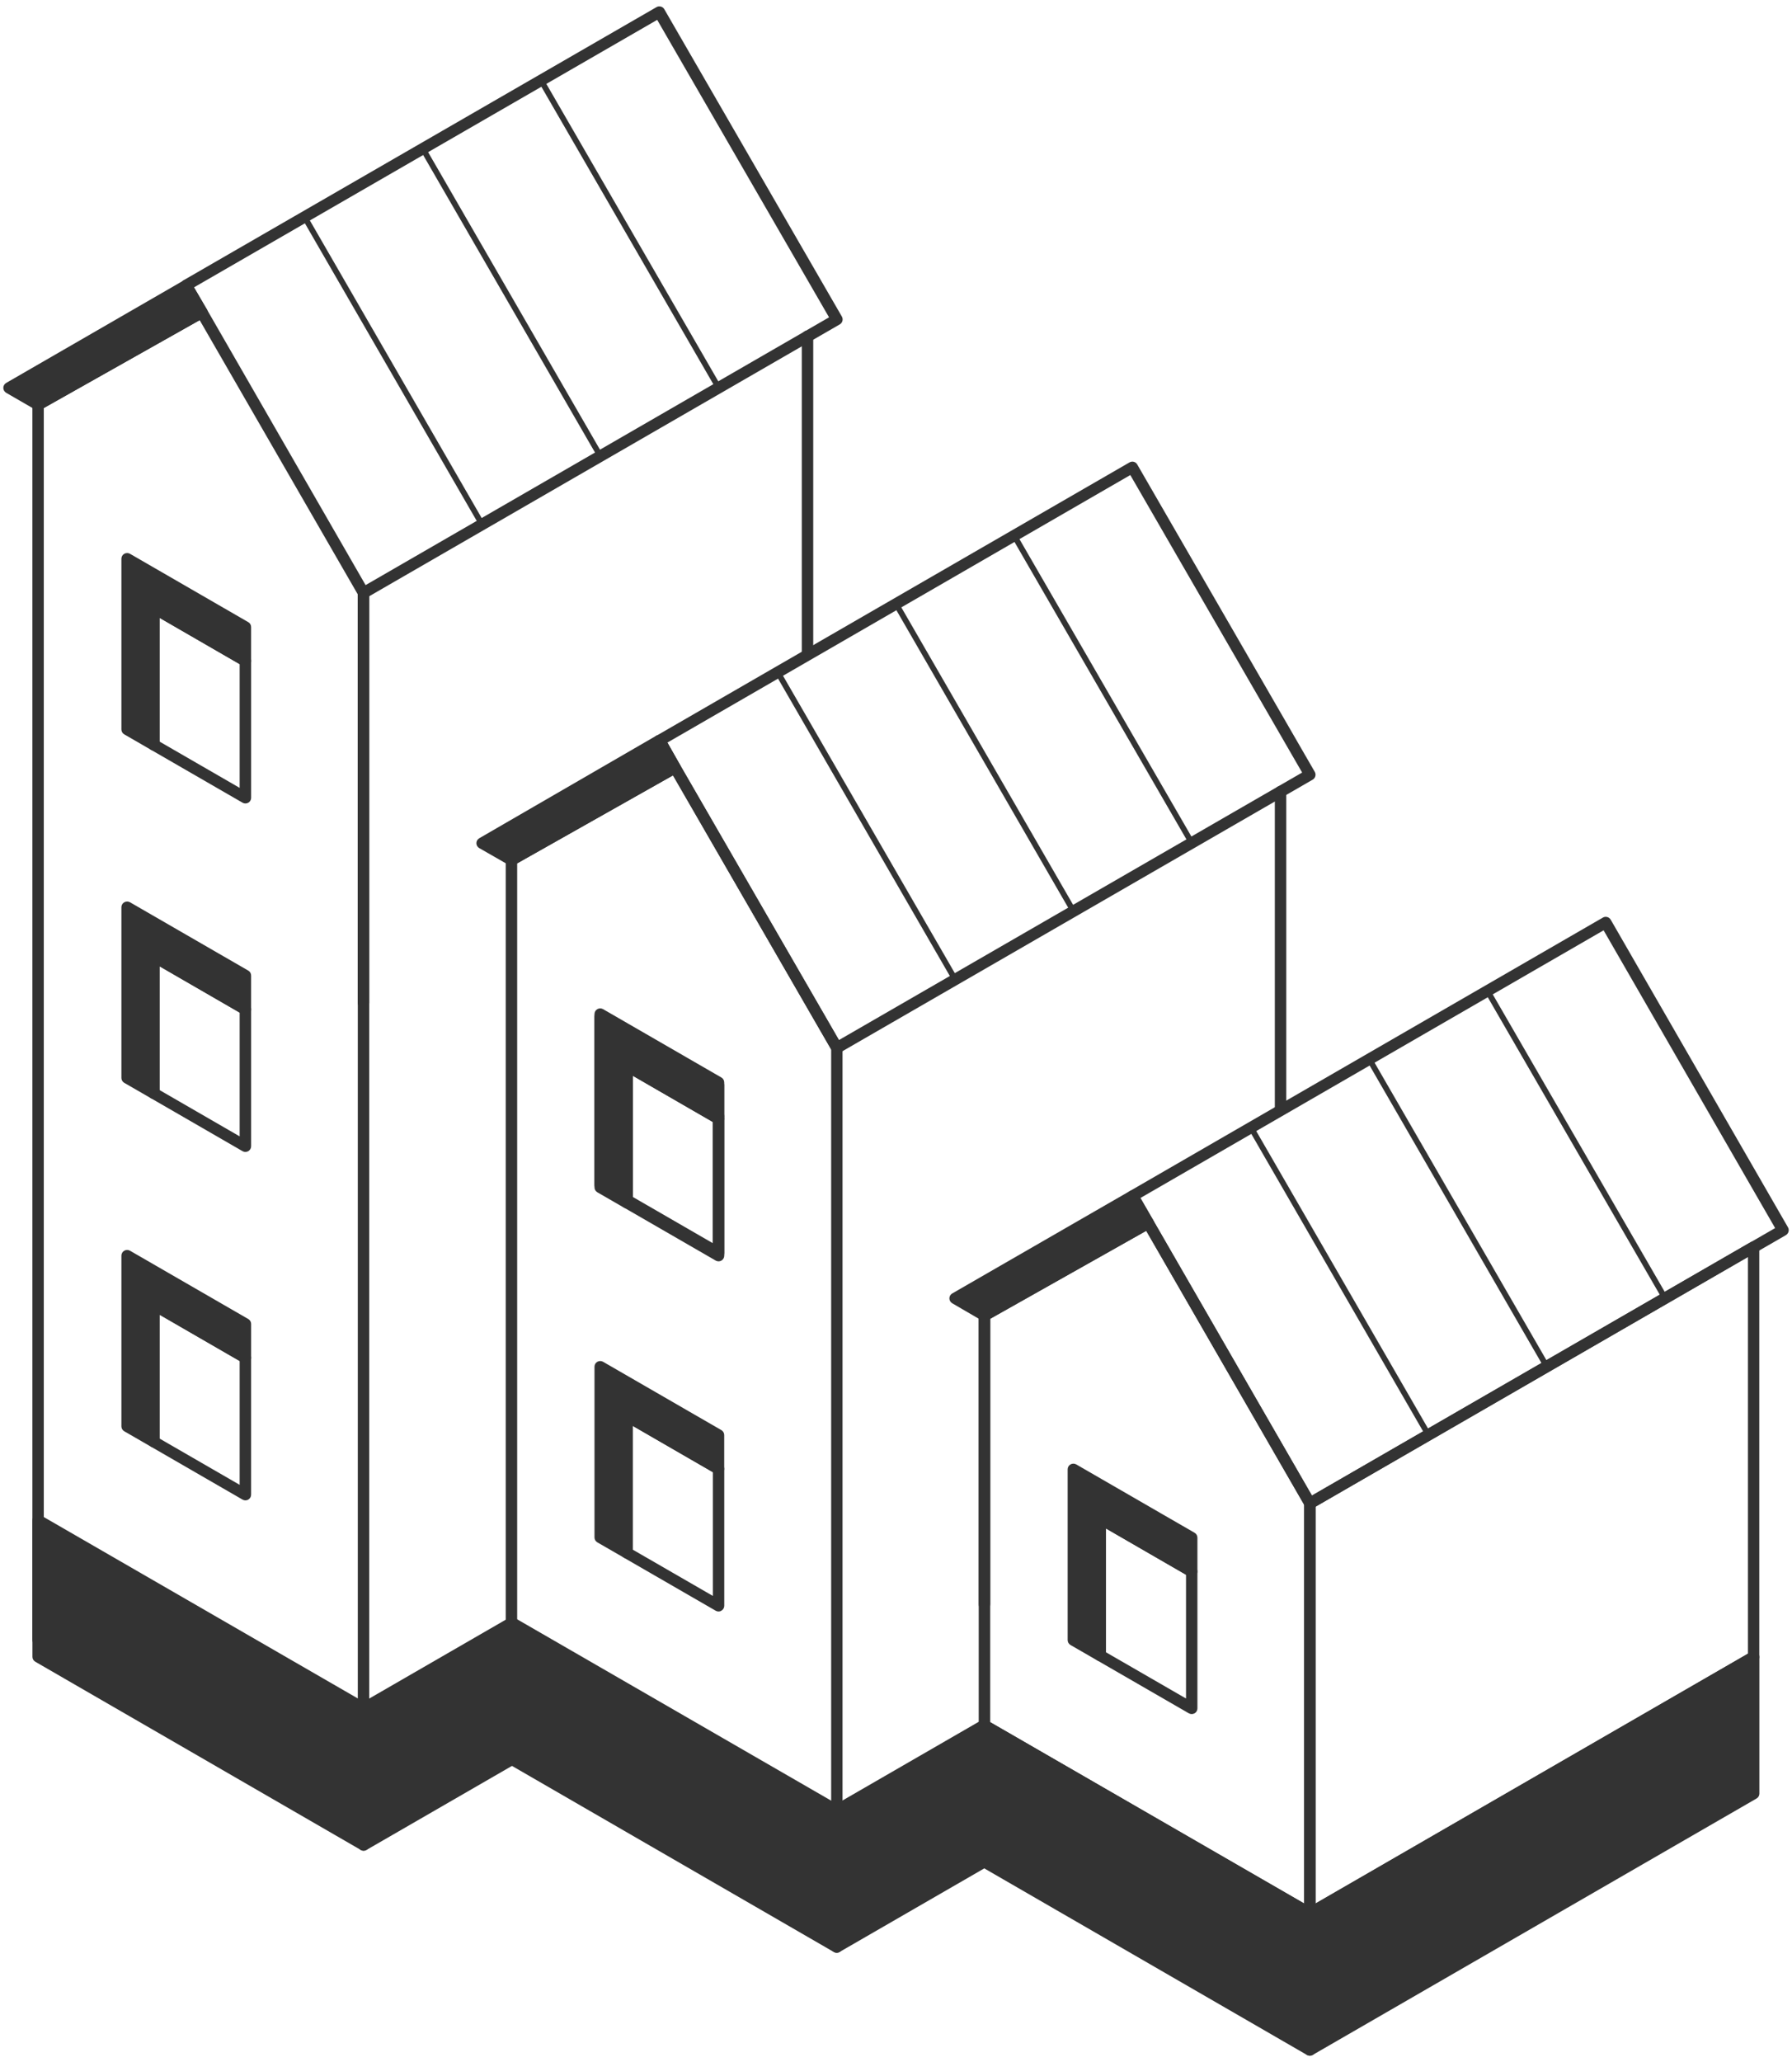 <svg width="80" height="92" viewBox="0 0 80 92" fill="none" xmlns="http://www.w3.org/2000/svg">
<path d="M58.477 67.327C58.454 67.327 58.433 67.325 58.412 67.319C58.346 67.302 58.291 67.258 58.258 67.201L50.346 53.487C50.312 53.428 50.301 53.358 50.32 53.295C50.337 53.229 50.38 53.175 50.439 53.141L71.557 40.94C71.616 40.906 71.686 40.896 71.751 40.915C71.817 40.932 71.872 40.976 71.906 41.033L79.82 54.759C79.853 54.818 79.864 54.888 79.845 54.953C79.826 55.019 79.784 55.074 79.727 55.108L58.608 67.296C58.566 67.317 58.522 67.327 58.477 67.327ZM50.912 53.451L58.57 66.725L79.247 54.793L71.589 41.508L50.912 53.451Z" fill="#333333"/>
<path d="M58.478 85.369V91.466L43.949 83.07V76.98L58.478 85.369Z" fill="#333333"/>
<path d="M58.475 91.721C58.431 91.721 58.387 91.708 58.349 91.687L43.82 83.291C43.739 83.245 43.691 83.162 43.691 83.071V76.983C43.691 76.892 43.739 76.807 43.82 76.763C43.896 76.718 43.997 76.718 44.073 76.763L58.602 85.15C58.682 85.195 58.731 85.279 58.731 85.37V91.467C58.731 91.558 58.682 91.642 58.602 91.687C58.564 91.708 58.52 91.721 58.475 91.721ZM44.202 82.921L58.222 91.023V85.513L44.202 77.42V82.921Z" fill="#333333"/>
<path d="M58.477 85.623C58.433 85.623 58.389 85.61 58.351 85.589L43.822 77.206C43.742 77.161 43.693 77.077 43.693 76.986V58.692C43.693 58.599 43.744 58.515 43.822 58.47L51.136 54.349C51.258 54.279 51.413 54.323 51.48 54.444L58.693 66.949C58.716 66.989 58.727 67.031 58.727 67.075V85.369C58.727 85.46 58.678 85.544 58.598 85.589C58.566 85.61 58.522 85.623 58.477 85.623ZM44.204 76.836L58.224 84.927V67.143L51.172 54.915L44.206 58.84V76.836H44.204Z" fill="#333333"/>
<path d="M78.288 73.925V80.024L58.477 91.464V85.367L78.288 73.925Z" fill="#333333"/>
<path d="M58.475 91.719C58.431 91.719 58.387 91.706 58.349 91.685C58.268 91.641 58.22 91.556 58.22 91.465V85.368C58.22 85.277 58.268 85.193 58.349 85.148L78.161 73.708C78.237 73.664 78.339 73.664 78.415 73.708C78.495 73.752 78.544 73.837 78.544 73.928V80.025C78.544 80.116 78.495 80.2 78.415 80.245L58.602 91.685C58.564 91.706 58.52 91.719 58.475 91.719ZM58.731 85.512V91.022L78.035 79.875V74.365L58.731 85.512Z" fill="#333333"/>
<path d="M58.478 85.622C58.433 85.622 58.389 85.609 58.351 85.588C58.271 85.544 58.222 85.459 58.222 85.368V67.075C58.222 66.984 58.271 66.899 58.349 66.855L78.157 55.419C78.233 55.375 78.335 55.375 78.411 55.419C78.491 55.463 78.54 55.548 78.54 55.639V73.932C78.54 74.023 78.491 74.108 78.411 74.152L58.602 85.59C58.566 85.609 58.522 85.622 58.478 85.622ZM58.733 67.218V84.925L78.033 73.782V56.076L58.733 67.218Z" fill="#333333"/>
<path d="M51.265 54.569L43.949 58.691L42.639 57.926L50.566 53.36L51.265 54.569Z" fill="#333333"/>
<path d="M43.949 58.945C43.904 58.945 43.86 58.932 43.82 58.911L42.51 58.148C42.432 58.102 42.383 58.019 42.383 57.928C42.383 57.838 42.432 57.753 42.512 57.709L50.439 53.141C50.561 53.071 50.715 53.114 50.785 53.234L51.484 54.443C51.518 54.502 51.529 54.571 51.51 54.637C51.491 54.702 51.449 54.757 51.389 54.791L44.075 58.913C44.035 58.934 43.993 58.945 43.949 58.945ZM43.148 57.928L43.953 58.397L50.916 54.474L50.473 53.707L43.148 57.928Z" fill="#333333"/>
<path d="M53.2 70.114V68.603L47.918 65.555V73.173L49.112 73.862V67.754L53.2 70.114Z" fill="#333333"/>
<path d="M49.112 74.117C49.068 74.117 49.023 74.105 48.985 74.084L47.791 73.395C47.711 73.35 47.663 73.266 47.663 73.175V65.557C47.663 65.466 47.711 65.381 47.791 65.337C47.868 65.293 47.969 65.293 48.045 65.337L53.327 68.386C53.407 68.43 53.456 68.514 53.456 68.605V70.114C53.456 70.205 53.407 70.289 53.327 70.334C53.251 70.378 53.149 70.378 53.073 70.334L49.368 68.193V73.862C49.368 73.953 49.319 74.037 49.239 74.081C49.201 74.105 49.156 74.117 49.112 74.117ZM48.174 73.027L48.858 73.422V67.754C48.858 67.663 48.907 67.579 48.987 67.534C49.063 67.49 49.165 67.49 49.241 67.534L52.947 69.674V68.753L48.174 65.998V73.027Z" fill="#333333"/>
<path d="M53.2 76.477C53.156 76.477 53.111 76.464 53.073 76.443L48.985 74.083C48.905 74.039 48.856 73.954 48.856 73.864V67.756C48.856 67.665 48.905 67.581 48.985 67.536C49.061 67.492 49.163 67.492 49.239 67.536L53.327 69.896C53.407 69.94 53.456 70.025 53.456 70.116V76.226C53.456 76.316 53.407 76.401 53.327 76.445C53.289 76.464 53.245 76.477 53.2 76.477ZM49.368 73.716L52.947 75.782V70.259L49.368 68.193V73.716Z" fill="#333333"/>
<path d="M37.359 47.008C37.27 47.008 37.186 46.961 37.139 46.881L29.225 33.163C29.156 33.043 29.198 32.886 29.318 32.819L50.424 20.631C50.547 20.561 50.701 20.601 50.77 20.724L58.695 34.437C58.729 34.496 58.739 34.566 58.72 34.632C58.703 34.697 58.659 34.752 58.602 34.786L37.484 46.974C37.448 46.997 37.404 47.008 37.359 47.008ZM29.794 33.132L30.356 34.12L37.454 46.403L58.131 34.469L50.46 21.195L29.794 33.132Z" fill="#333333"/>
<path d="M30.134 34.505C30.047 34.505 29.96 34.459 29.914 34.379L29.213 33.17C29.166 33.092 29.166 32.995 29.213 32.917C29.303 32.758 29.578 32.76 29.667 32.919L30.353 34.127C30.423 34.25 30.381 34.404 30.258 34.474C30.22 34.493 30.178 34.505 30.134 34.505Z" fill="#333333"/>
<path d="M37.355 80.774V86.873L22.826 78.478V72.387L37.355 80.774Z" fill="#333333"/>
<path d="M37.353 87.127C37.308 87.127 37.264 87.114 37.226 87.093L22.697 78.697C22.617 78.651 22.568 78.568 22.568 78.478V72.389C22.568 72.298 22.617 72.213 22.697 72.169C22.773 72.125 22.875 72.125 22.951 72.169L37.48 80.556C37.56 80.601 37.608 80.685 37.608 80.776V86.873C37.608 86.964 37.56 87.049 37.48 87.093C37.441 87.116 37.397 87.127 37.353 87.127ZM23.079 78.33L37.099 86.432V80.922L23.079 72.828V78.33Z" fill="#333333"/>
<path d="M37.359 82.174C37.317 82.174 37.275 82.163 37.237 82.142L22.708 74.154C22.627 74.11 22.577 74.023 22.577 73.93V38.372C22.577 38.279 22.627 38.194 22.706 38.15L30.009 34.028C30.13 33.959 30.284 34.003 30.354 34.123L37.579 46.628C37.602 46.666 37.613 46.711 37.613 46.755V81.918C37.613 82.009 37.566 82.092 37.488 82.138C37.45 82.161 37.406 82.174 37.359 82.174ZM23.086 73.778L37.106 81.487V46.825L30.041 34.597L23.088 38.522V73.778H23.086Z" fill="#333333"/>
<path d="M57.168 49.761C57.028 49.761 56.912 49.647 56.912 49.506V35.317C56.912 35.178 57.026 35.062 57.168 35.062C57.307 35.062 57.423 35.176 57.423 35.317V49.506C57.421 49.647 57.307 49.761 57.168 49.761Z" fill="#333333"/>
<path d="M30.134 34.248L22.832 38.369L21.52 37.619L29.435 33.039H29.447L30.134 34.248Z" fill="#333333"/>
<path d="M22.832 38.624C22.788 38.624 22.746 38.614 22.706 38.59L21.396 37.84C21.318 37.796 21.267 37.712 21.267 37.621C21.267 37.53 21.316 37.445 21.394 37.401L29.306 32.821C29.428 32.751 29.601 32.797 29.669 32.916L30.356 34.124C30.39 34.183 30.398 34.253 30.379 34.316C30.362 34.382 30.318 34.437 30.261 34.471L22.957 38.593C22.917 38.612 22.875 38.624 22.832 38.624ZM22.032 37.617L22.832 38.075L29.785 34.15L29.348 33.381L22.032 37.617Z" fill="#333333"/>
<path d="M16.228 26.707C16.205 26.707 16.184 26.705 16.163 26.699C16.097 26.68 16.042 26.638 16.008 26.581L8.096 12.867C8.073 12.827 8.063 12.785 8.063 12.738C8.063 12.648 8.111 12.55 8.191 12.506L29.308 0.318C29.367 0.284 29.432 0.276 29.502 0.293C29.568 0.31 29.622 0.354 29.656 0.411L37.583 14.124C37.617 14.184 37.627 14.253 37.608 14.319C37.592 14.384 37.547 14.439 37.49 14.473L16.359 26.674C16.317 26.695 16.273 26.707 16.228 26.707ZM8.661 12.821L9.235 13.805L16.321 26.105L37.011 14.158L29.339 0.886L8.661 12.821Z" fill="#333333"/>
<path d="M16.228 78.562C16.089 78.562 15.973 78.448 15.973 78.306V26.453C15.973 26.314 16.087 26.197 16.228 26.197C16.368 26.197 16.484 26.311 16.484 26.453V78.306C16.484 78.446 16.37 78.562 16.228 78.562Z" fill="#333333"/>
<path d="M1.702 73.42C1.562 73.42 1.446 73.306 1.446 73.165V18.055C1.446 17.962 1.497 17.878 1.575 17.834L8.889 13.712C9.011 13.642 9.168 13.686 9.235 13.809C9.305 13.931 9.261 14.086 9.14 14.155L1.955 18.203V73.165C1.955 73.306 1.841 73.42 1.702 73.42Z" fill="#333333"/>
<path d="M36.049 29.34C35.91 29.34 35.794 29.226 35.794 29.085V15.002C35.794 14.862 35.908 14.746 36.049 14.746C36.191 14.746 36.305 14.86 36.305 15.002V29.085C36.305 29.226 36.189 29.34 36.049 29.34Z" fill="#333333"/>
<path d="M16.228 45.002C16.089 45.002 15.973 44.888 15.973 44.747V26.453C15.973 26.314 16.087 26.197 16.228 26.197C16.368 26.197 16.484 26.311 16.484 26.453V44.747C16.484 44.886 16.37 45.002 16.228 45.002Z" fill="#333333"/>
<path d="M9.015 13.932L1.701 18.054L0.404 17.302L8.316 12.736L9.015 13.932Z" fill="#333333"/>
<path d="M1.701 18.308C1.657 18.308 1.613 18.296 1.572 18.275L0.275 17.525C0.197 17.478 0.148 17.396 0.148 17.305C0.148 17.214 0.197 17.13 0.277 17.085L8.189 12.518C8.308 12.448 8.466 12.488 8.536 12.611L9.235 13.806C9.269 13.865 9.279 13.935 9.26 14.001C9.241 14.066 9.199 14.123 9.14 14.157L1.826 18.279C1.786 18.298 1.744 18.308 1.701 18.308ZM0.911 17.303L1.701 17.759L8.665 13.836L8.223 13.082L0.911 17.303Z" fill="#333333"/>
<path d="M10.955 29.485V27.974L5.675 24.926V32.544L6.869 33.235V27.125L10.955 29.485Z" fill="#333333"/>
<path d="M6.869 33.488C6.825 33.488 6.78 33.476 6.742 33.455L5.549 32.766C5.468 32.721 5.42 32.637 5.42 32.546V24.928C5.42 24.837 5.468 24.752 5.549 24.708C5.625 24.664 5.726 24.664 5.802 24.708L11.082 27.757C11.162 27.801 11.21 27.886 11.21 27.976V29.487C11.21 29.578 11.162 29.662 11.082 29.707C11.006 29.751 10.904 29.751 10.828 29.707L7.122 27.567V33.235C7.122 33.326 7.074 33.41 6.994 33.455C6.958 33.476 6.913 33.488 6.869 33.488ZM5.929 32.398L6.613 32.793V27.125C6.613 27.034 6.662 26.95 6.742 26.905C6.818 26.861 6.92 26.861 6.996 26.905L10.701 29.045V28.122L5.931 25.367V32.398H5.929Z" fill="#333333"/>
<path d="M10.955 35.848C10.911 35.848 10.866 35.836 10.828 35.814L6.742 33.455C6.662 33.41 6.613 33.326 6.613 33.235V27.127C6.613 27.036 6.662 26.952 6.742 26.907C6.818 26.863 6.92 26.863 6.996 26.907L11.082 29.267C11.162 29.311 11.211 29.396 11.211 29.487V35.597C11.211 35.688 11.162 35.772 11.082 35.816C11.044 35.836 10.999 35.848 10.955 35.848ZM7.123 33.087L10.699 35.153V29.631L7.123 27.564V33.087Z" fill="#333333"/>
<path d="M32.077 65.535V64.024L26.798 60.976V68.596L27.991 69.285V63.175L32.077 65.535Z" fill="#333333"/>
<path d="M27.989 69.538C27.945 69.538 27.901 69.525 27.863 69.504L26.669 68.816C26.589 68.771 26.54 68.687 26.54 68.596V60.978C26.54 60.887 26.589 60.802 26.669 60.758C26.745 60.714 26.846 60.714 26.922 60.758L32.202 63.806C32.282 63.851 32.331 63.935 32.331 64.026V65.537C32.331 65.628 32.282 65.712 32.202 65.757C32.126 65.801 32.025 65.801 31.948 65.757L28.243 63.616V69.285C28.243 69.376 28.194 69.46 28.114 69.504C28.078 69.528 28.034 69.538 27.989 69.538ZM27.051 68.448L27.734 68.843V63.175C27.734 63.084 27.782 62.999 27.863 62.955C27.939 62.911 28.04 62.911 28.116 62.955L31.822 65.095V64.172L27.051 61.417V68.448Z" fill="#333333"/>
<path d="M32.077 71.9C32.033 71.9 31.989 71.887 31.951 71.866L27.863 69.506C27.782 69.462 27.734 69.377 27.734 69.287V63.177C27.734 63.086 27.782 63.002 27.863 62.957C27.939 62.913 28.04 62.913 28.116 62.957L32.204 65.317C32.284 65.361 32.333 65.446 32.333 65.537V71.644C32.333 71.735 32.284 71.82 32.204 71.864C32.166 71.889 32.122 71.9 32.077 71.9ZM28.245 69.139L31.824 71.205V65.683L28.245 63.616V69.139Z" fill="#333333"/>
<path d="M10.955 60.577V59.068L5.675 56.02V63.638L6.869 64.327V58.219L10.955 60.577Z" fill="#333333"/>
<path d="M6.869 64.582C6.825 64.582 6.78 64.569 6.742 64.548L5.549 63.86C5.468 63.815 5.42 63.731 5.42 63.64V56.022C5.42 55.931 5.468 55.846 5.549 55.802C5.625 55.758 5.726 55.758 5.802 55.802L11.082 58.85C11.162 58.895 11.211 58.979 11.211 59.07V60.577C11.211 60.667 11.162 60.752 11.082 60.796C11.006 60.841 10.904 60.841 10.828 60.796L7.123 58.656V64.324C7.123 64.415 7.074 64.5 6.994 64.544C6.958 64.569 6.913 64.582 6.869 64.582ZM5.929 63.49L6.613 63.885V58.217C6.613 58.126 6.662 58.041 6.742 57.997C6.818 57.953 6.92 57.953 6.996 57.997L10.701 60.137V59.214L5.931 56.459V63.49H5.929Z" fill="#333333"/>
<path d="M10.955 66.942C10.911 66.942 10.866 66.929 10.828 66.908L6.742 64.548C6.662 64.504 6.613 64.419 6.613 64.329V58.221C6.613 58.13 6.662 58.045 6.742 58.001C6.818 57.957 6.92 57.957 6.996 58.001L11.082 60.361C11.162 60.405 11.21 60.49 11.21 60.581V66.688C11.21 66.779 11.162 66.864 11.082 66.908C11.044 66.931 10.999 66.942 10.955 66.942ZM7.122 64.183L10.699 66.249V60.726L7.122 58.66V64.183Z" fill="#333333"/>
<path d="M32.077 49.799V48.291L26.798 45.242V52.861L27.991 53.549V47.439L32.077 49.799Z" fill="#333333"/>
<path d="M27.989 53.805C27.945 53.805 27.901 53.792 27.86 53.771L26.667 53.082C26.589 53.036 26.54 52.953 26.54 52.862V45.244C26.54 45.153 26.589 45.069 26.669 45.025C26.745 44.98 26.846 44.98 26.922 45.025L32.202 48.073C32.282 48.117 32.331 48.202 32.331 48.293V49.801C32.331 49.892 32.282 49.977 32.202 50.021C32.126 50.065 32.025 50.065 31.948 50.021L28.243 47.881V53.549C28.243 53.64 28.194 53.724 28.114 53.769C28.078 53.792 28.034 53.805 27.989 53.805ZM27.051 52.712L27.734 53.108V47.439C27.734 47.348 27.782 47.264 27.863 47.22C27.939 47.175 28.04 47.175 28.116 47.22L31.822 49.36V48.436L27.051 45.681V52.712Z" fill="#333333"/>
<path d="M32.078 56.163C32.033 56.163 31.989 56.15 31.951 56.129L27.863 53.769C27.782 53.725 27.734 53.64 27.734 53.549V47.44C27.734 47.349 27.782 47.264 27.863 47.22C27.939 47.175 28.04 47.175 28.116 47.22L32.204 49.58C32.285 49.624 32.333 49.709 32.333 49.799V55.909C32.333 56 32.285 56.085 32.204 56.129C32.166 56.152 32.122 56.163 32.078 56.163ZM28.245 53.401L31.824 55.468V49.945L28.245 47.879V53.401Z" fill="#333333"/>
<path d="M32.077 49.913V48.404L26.798 45.355V52.974L27.991 53.663V47.553L32.077 49.913Z" fill="#333333"/>
<path d="M27.989 53.918C27.945 53.918 27.901 53.905 27.86 53.884L26.667 53.196C26.589 53.149 26.54 53.067 26.54 52.976V45.358C26.54 45.267 26.589 45.182 26.669 45.138C26.745 45.093 26.846 45.093 26.922 45.138L32.202 48.186C32.282 48.231 32.331 48.315 32.331 48.406V49.914C32.331 50.005 32.282 50.09 32.202 50.134C32.126 50.179 32.025 50.179 31.948 50.134L28.243 47.994V53.662C28.243 53.753 28.194 53.838 28.114 53.882C28.078 53.905 28.034 53.918 27.989 53.918ZM27.051 52.826L27.734 53.221V47.553C27.734 47.462 27.782 47.377 27.863 47.333C27.939 47.288 28.04 47.288 28.116 47.333L31.822 49.473V48.55L27.051 45.795V52.826Z" fill="#333333"/>
<path d="M32.078 56.277C32.033 56.277 31.989 56.264 31.951 56.243L27.863 53.883C27.782 53.839 27.734 53.755 27.734 53.664V47.554C27.734 47.463 27.782 47.378 27.863 47.334C27.939 47.29 28.04 47.29 28.116 47.334L32.204 49.694C32.285 49.738 32.333 49.823 32.333 49.914V56.023C32.333 56.114 32.285 56.199 32.204 56.243C32.166 56.266 32.122 56.277 32.078 56.277ZM28.245 53.516L31.824 55.582V50.059L28.245 47.993V53.516Z" fill="#333333"/>
<path d="M10.955 45.031V43.522L5.675 40.474V48.092L6.869 48.781V42.673L10.955 45.031Z" fill="#333333"/>
<path d="M6.869 49.036C6.825 49.036 6.78 49.023 6.742 49.002L5.549 48.314C5.468 48.269 5.42 48.185 5.42 48.094V40.476C5.42 40.385 5.468 40.3 5.549 40.256C5.625 40.212 5.726 40.212 5.802 40.256L11.082 43.304C11.162 43.349 11.21 43.433 11.21 43.524V45.035C11.21 45.126 11.162 45.21 11.082 45.255C11.006 45.299 10.904 45.299 10.828 45.255L7.122 43.114V48.783C7.122 48.873 7.074 48.958 6.994 49.002C6.958 49.023 6.913 49.036 6.869 49.036ZM5.929 47.946L6.613 48.341V42.673C6.613 42.582 6.662 42.498 6.742 42.453C6.818 42.409 6.92 42.409 6.996 42.453L10.701 44.593V43.67L5.931 40.915V47.946H5.929Z" fill="#333333"/>
<path d="M10.955 51.396C10.911 51.396 10.866 51.383 10.828 51.362L6.742 49.002C6.662 48.958 6.613 48.873 6.613 48.783V42.675C6.613 42.584 6.662 42.499 6.742 42.455C6.818 42.411 6.92 42.411 6.996 42.455L11.082 44.815C11.162 44.859 11.211 44.944 11.211 45.035V51.142C11.211 51.233 11.162 51.318 11.082 51.362C11.044 51.383 10.999 51.396 10.955 51.396ZM7.123 48.635L10.699 50.701V45.178L7.123 43.112V48.635Z" fill="#333333"/>
<path d="M43.948 71.834C43.809 71.834 43.693 71.72 43.693 71.578V58.68C43.693 58.541 43.807 58.425 43.948 58.425C44.09 58.425 44.204 58.539 44.204 58.68V71.578C44.202 71.72 44.088 71.834 43.948 71.834Z" fill="#333333"/>
<path d="M37.355 80.773V86.872L43.948 83.063V76.966L37.355 80.773Z" fill="#333333"/>
<path d="M37.353 87.126C37.308 87.126 37.264 87.113 37.226 87.092C37.146 87.047 37.097 86.963 37.097 86.872V80.775C37.097 80.684 37.146 80.6 37.226 80.555L43.82 76.748C43.896 76.704 43.997 76.704 44.073 76.748C44.153 76.793 44.202 76.877 44.202 76.968V83.065C44.202 83.156 44.153 83.24 44.073 83.285L37.479 87.092C37.441 87.115 37.397 87.126 37.353 87.126ZM37.608 80.921V86.433L43.693 82.919V77.407L37.608 80.921Z" fill="#333333"/>
<path d="M16.232 76.219V82.317L1.704 73.921V67.832L16.232 76.219Z" fill="#333333"/>
<path d="M16.232 82.572C16.188 82.572 16.144 82.559 16.106 82.538L1.577 74.142C1.496 74.096 1.448 74.014 1.448 73.923V67.834C1.448 67.743 1.496 67.659 1.577 67.614C1.653 67.57 1.754 67.57 1.83 67.614L16.359 76.002C16.439 76.046 16.488 76.13 16.488 76.221V82.319C16.488 82.409 16.439 82.494 16.359 82.538C16.321 82.559 16.277 82.572 16.232 82.572ZM1.959 73.773L15.979 81.875V76.365L1.959 68.271V73.773Z" fill="#333333"/>
<path d="M16.232 76.222V82.319L22.826 78.512V72.413L16.232 76.222Z" fill="#333333"/>
<path d="M16.232 82.574C16.188 82.574 16.143 82.561 16.105 82.54C16.025 82.496 15.977 82.411 15.977 82.32V76.223C15.977 76.132 16.025 76.048 16.105 76.003L22.699 72.196C22.775 72.152 22.877 72.152 22.953 72.196C23.033 72.241 23.081 72.325 23.081 72.416V78.513C23.081 78.604 23.033 78.689 22.953 78.733L16.359 82.54C16.321 82.561 16.277 82.574 16.232 82.574ZM16.488 76.367V81.877L22.572 78.363V72.853L16.488 76.367Z" fill="#333333"/>
<path d="M21.41 23.461L13.486 9.746L13.708 9.619L21.632 23.335L21.41 23.461Z" fill="#333333"/>
<path d="M26.69 20.41L18.763 6.696L18.985 6.569L26.912 20.283L26.69 20.41Z" fill="#333333"/>
<path d="M24.264 3.525L24.043 3.653L31.968 17.354L32.189 17.226L24.264 3.525Z" fill="#333333"/>
<path d="M42.535 43.773L34.608 30.059L34.83 29.933L42.757 43.646L42.535 43.773Z" fill="#333333"/>
<path d="M47.815 40.718L39.89 27.005L40.11 26.878L48.034 40.591L47.815 40.718Z" fill="#333333"/>
<path d="M45.387 23.839L45.166 23.967L53.091 37.668L53.313 37.54L45.387 23.839Z" fill="#333333"/>
<path d="M63.66 64.085L55.735 50.372L55.955 50.245L63.88 63.959L63.66 64.085Z" fill="#333333"/>
<path d="M68.939 61.029L61.013 47.313L61.234 47.187L69.161 60.902L68.939 61.029Z" fill="#333333"/>
<path d="M66.513 44.145L66.291 44.273L74.217 57.973L74.438 57.845L66.513 44.145Z" fill="#333333"/>
</svg>
